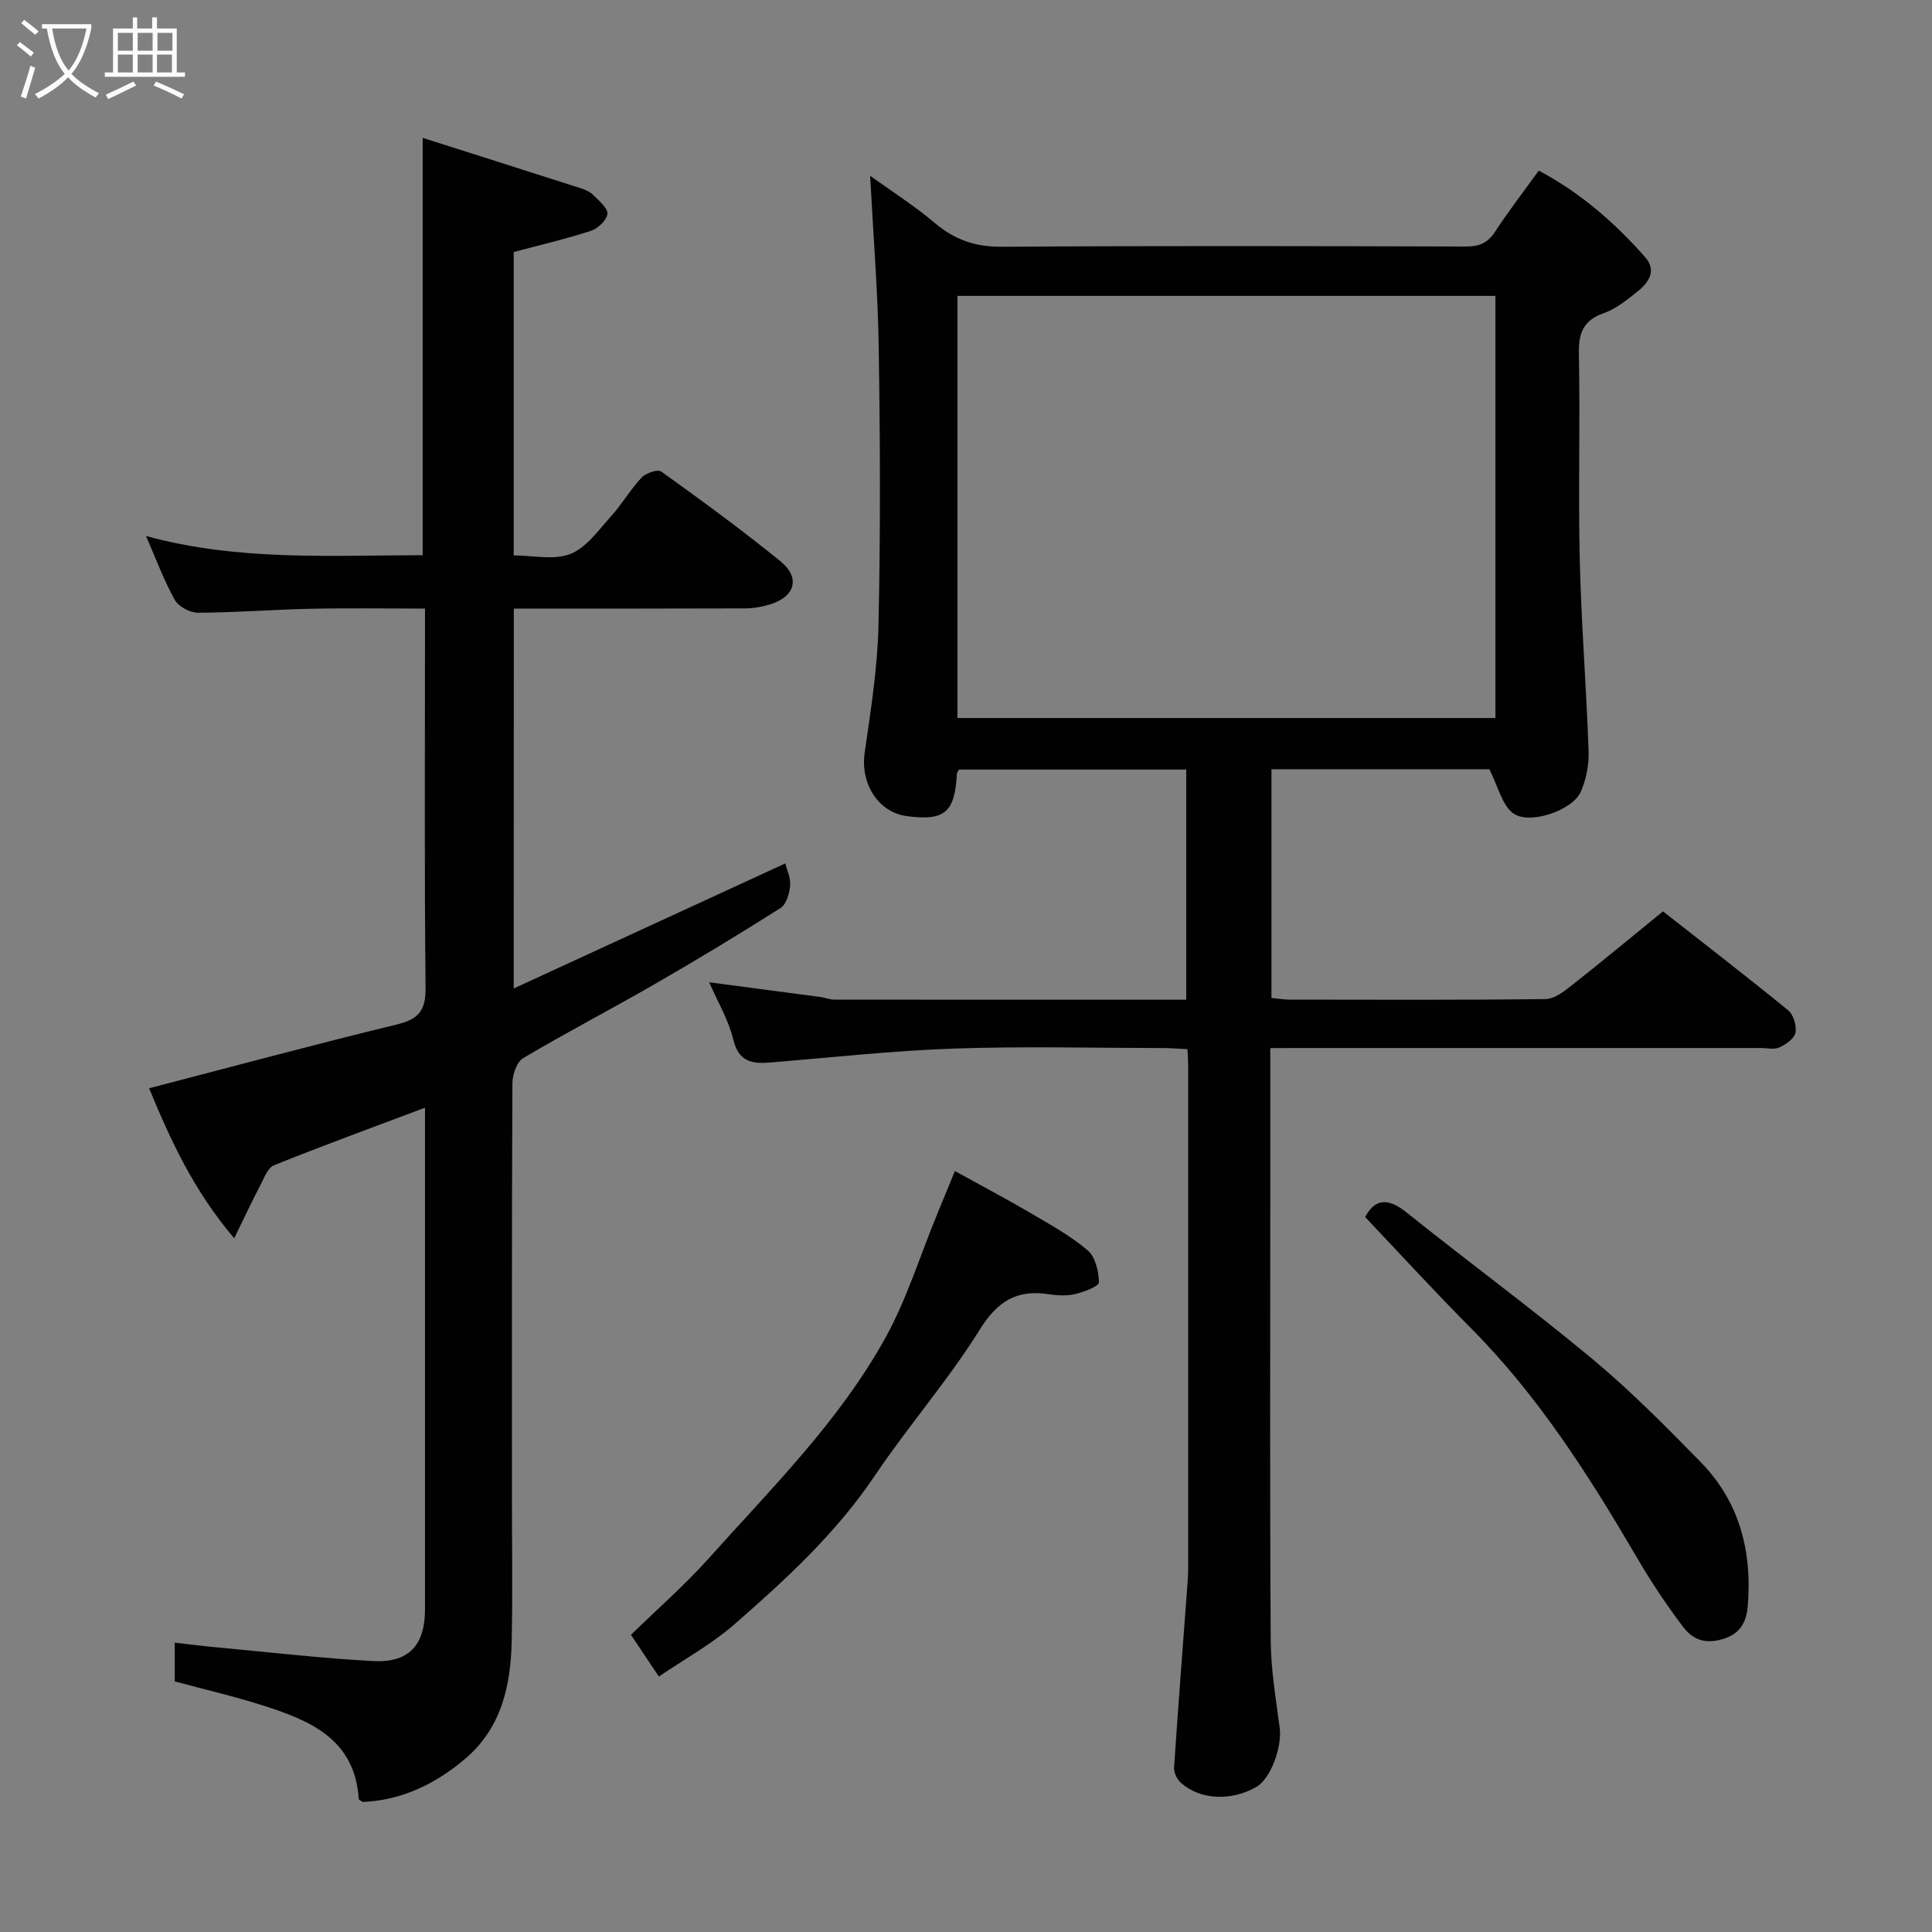 <svg enable-background="new 0 0 400 400" viewBox="0 0 400 400" xmlns="http://www.w3.org/2000/svg"><rect x="0" y="0" width="400" height="400" fill="#808080" stroke="none"/><path d="m6.4 11.7c-1-.8-1.9-1.6-2.9-2.3l.6-.7c.9.7 1.9 1.4 2.9 2.2zm-2.1 8.3c.7-2.1 1.4-4.2 2-6.4.2.1.6.3 1 .4-.7 2.3-1.3 4.4-1.9 6.4zm3-12.8c-1.1-.9-2.1-1.7-2.9-2.4l.6-.7c1 .8 2 1.5 3 2.4zm1.4-1.3v-.9h10.2v.9c-.9 4.2-2.3 7.3-4.1 9.4 1.3 1.4 3.2 2.7 5.7 4-.2.2-.4.5-.7.9-2.5-1.4-4.4-2.7-5.7-4.2-1.4 1.5-3.5 3-6.1 4.4 0 0 0 0-.1-.1-.3-.4-.5-.7-.7-.8 2.7-1.4 4.7-2.8 6.2-4.2-1.8-2.2-3-5.3-3.7-9.4zm9.2 0h-7.1c.6 3.8 1.7 6.7 3.4 8.7 1.7-2 2.9-4.8 3.7-8.7z" fill="#fbfcfa"/><path d="m31.6 3.6h.9v2.3h4.1v9.1h1.7v.9h-16.6v-.9h1.7v-9.1h4.1v-2.3h.9v2.3h3.1v-2.3zm-4 13.3.6.8c-1.9.9-3.8 1.9-5.8 2.8-.2-.3-.3-.6-.5-.9 2-.9 3.9-1.8 5.7-2.7zm-3.2-10.1v3.7h3.1v-3.7zm0 4.5v3.7h3.1v-3.7zm4.1-4.5v3.7h3.1v-3.7zm0 4.5v3.7h3.1v-3.7zm9.1 9.1c-2.1-1.1-4.1-2-5.8-2.7l.5-.8c2.2.9 4.1 1.8 5.8 2.6zm-1.9-13.6h-3.1v3.7h3.1zm-3.2 4.5v3.7h3.1v-3.7z" fill="#fbfcfa"/><g fill="#010101"><path d="m263 217v33.68c0 29.66-.1 59.33.09 88.99.04 6.03 1.07 12.07 1.86 18.07.52 3.99-1.89 10.55-4.84 12.23-5.19 2.97-11.6 2.71-15.6-.84-.8-.71-1.5-2.13-1.43-3.17.86-12.98 1.88-25.94 2.84-38.92.07-1 .08-2 .08-3 0-34.5 0-68.99 0-103.49 0-.98-.08-1.95-.15-3.33-1.75-.08-3.36-.23-4.96-.23-14.5-.02-29.01-.39-43.49.11-12.65.44-25.27 1.84-37.9 2.88-3.79.31-6.56-.11-7.68-4.75-.97-4.04-3.21-7.77-4.99-11.86 7.91 1.04 15.45 2.03 22.99 3.04.97.13 1.92.54 2.89.55 24.16.03 48.32.02 72.89.02 0-15.87 0-31.59 0-47.65-15.6 0-31.33 0-47.06 0-.16.3-.41.57-.42.85-.44 8.05-2.52 9.83-10.37 8.79-5.96-.79-9.64-6.76-8.73-13.11 1.26-8.76 2.66-17.57 2.86-26.39.43-19.15.35-38.33.05-57.49-.18-11.79-1.15-23.57-1.78-35.58 4.16 3 9.05 6.1 13.43 9.8 4.14 3.5 8.45 4.93 13.93 4.89 31.99-.22 63.99-.14 95.99-.05 2.73.01 4.49-.7 6.01-3.03 2.77-4.22 5.85-8.23 9.07-12.69 8.46 4.48 15.69 10.71 22.05 17.95 2.43 2.76.7 5.25-1.61 7.09-2.16 1.72-4.43 3.59-6.98 4.48-4.35 1.52-5.24 4.21-5.15 8.52.29 14.16-.15 28.33.18 42.49.31 13.21 1.37 26.4 1.83 39.61.1 2.84-.48 5.95-1.65 8.53-1.73 3.84-10.71 6.88-14.01 4.36-2.28-1.74-3.05-5.47-4.89-9.09-14.05 0-29.46 0-45.11 0v47.35c1.22.12 2.48.34 3.74.35 17.66.02 35.33.1 52.99-.11 1.83-.02 3.83-1.57 5.43-2.83 6.24-4.91 12.35-10 18.9-15.33 7.19 5.63 16.64 12.93 25.9 20.46 1.11.9 1.8 3.2 1.54 4.63-.22 1.21-1.96 2.45-3.31 3.07-1.11.51-2.62.13-3.95.13-31.83 0-63.66 0-95.49 0-1.79.02-3.59.02-5.99.02zm-64.77-68.34h111.38c0-29.38 0-58.42 0-87.4-37.31 0-74.23 0-111.38 0z"/><path d="m106.36 204.65c19.07-8.78 37.57-17.3 56.23-25.89.33 1.36 1.14 3.01 1 4.58-.15 1.63-.78 3.89-1.98 4.65-8.54 5.42-17.21 10.66-25.97 15.71-9.05 5.22-18.33 10.04-27.32 15.37-1.34.79-2.22 3.43-2.23 5.22-.14 28.5-.1 57-.1 85.5 0 10 .16 20-.05 30-.19 9.23-2.13 17.97-9.62 24.34-6.21 5.28-13.29 8.64-21.24 8.94-.55-.38-.8-.47-.8-.57-.8-12.54-10.2-16.33-20.04-19.46-5.85-1.86-11.85-3.25-18.06-4.92 0-2.26 0-4.87 0-8.02 2.99.34 5.82.7 8.66.96 10.79 1 21.57 2.26 32.39 2.85 7.45.4 10.76-3.32 10.76-10.71 0-32.83 0-65.67 0-98.5 0-1.66 0-3.32 0-5.36-10.63 4-21.01 7.79-31.25 11.91-1.32.53-2.08 2.69-2.88 4.22-1.7 3.24-3.24 6.55-5.37 10.9-8.57-10.08-13.31-20.65-17.62-31.06 17.34-4.5 34.26-9.07 51.28-13.2 4.49-1.09 6.01-2.87 5.96-7.6-.26-24.33-.12-48.66-.12-73 0-1.64 0-3.27 0-5.51-8.13 0-15.9-.13-23.67.04-7.76.16-15.52.79-23.28.82-1.66.01-4.07-1.25-4.84-2.64-2.28-4.08-3.91-8.53-5.97-13.25 19.01 5.22 38.13 4 57.28 3.98 0-28.69 0-57.03 0-86.41 11.05 3.52 21.98 6.98 32.89 10.49.9.29 1.85.75 2.5 1.41 1.15 1.18 2.98 2.67 2.86 3.84-.14 1.31-1.96 3.03-3.39 3.5-5.06 1.66-10.27 2.87-16.01 4.4v62.81c3.96 0 8.31 1.04 11.73-.3 3.31-1.3 5.81-4.91 8.39-7.76 2.29-2.54 4.03-5.58 6.37-8.07.87-.93 3.33-1.75 4.06-1.23 8.36 6.01 16.7 12.09 24.69 18.59 4.16 3.39 3.02 7.3-2.14 8.9-1.68.52-3.5.83-5.26.84-15.82.06-31.64.04-47.82.04-.02 25.99-.02 51.73-.02 78.65z"/><path d="m136.41 347.11c-2.08-3.1-3.78-5.65-5.78-8.64 5.43-5.3 11.1-10.24 16.08-15.8 13.02-14.55 27.03-28.4 36.57-45.63 4.45-8.04 7.2-17.03 10.72-25.58 1.16-2.83 2.32-5.65 3.7-9.01 5.45 3.01 10.6 5.73 15.62 8.67 4.08 2.39 8.29 4.72 11.87 7.75 1.59 1.35 2.29 4.36 2.33 6.63.01.81-3.06 1.98-4.87 2.41-1.73.42-3.68.32-5.47.05-6.63-1.02-10.64 1.38-14.35 7.35-6.54 10.51-14.8 19.93-21.72 30.23-8.04 11.95-18.47 21.52-29.15 30.84-4.64 4.04-10.17 7.07-15.55 10.73z"/><path d="m282.64 251.98c1.94-3.68 4.58-4.14 8.49-1.02 12.77 10.23 25.96 19.93 38.53 30.38 7.93 6.6 15.24 14 22.47 21.39 8.08 8.25 10.67 18.62 9.72 29.85-.25 2.89-1.28 5.65-5.26 6.8-3.85 1.12-6.28-.11-8.17-2.61-3.43-4.54-6.6-9.31-9.47-14.22-9.94-16.98-20.43-33.52-34.43-47.59-7.43-7.47-14.54-15.25-21.88-22.98z"/></g></svg>
